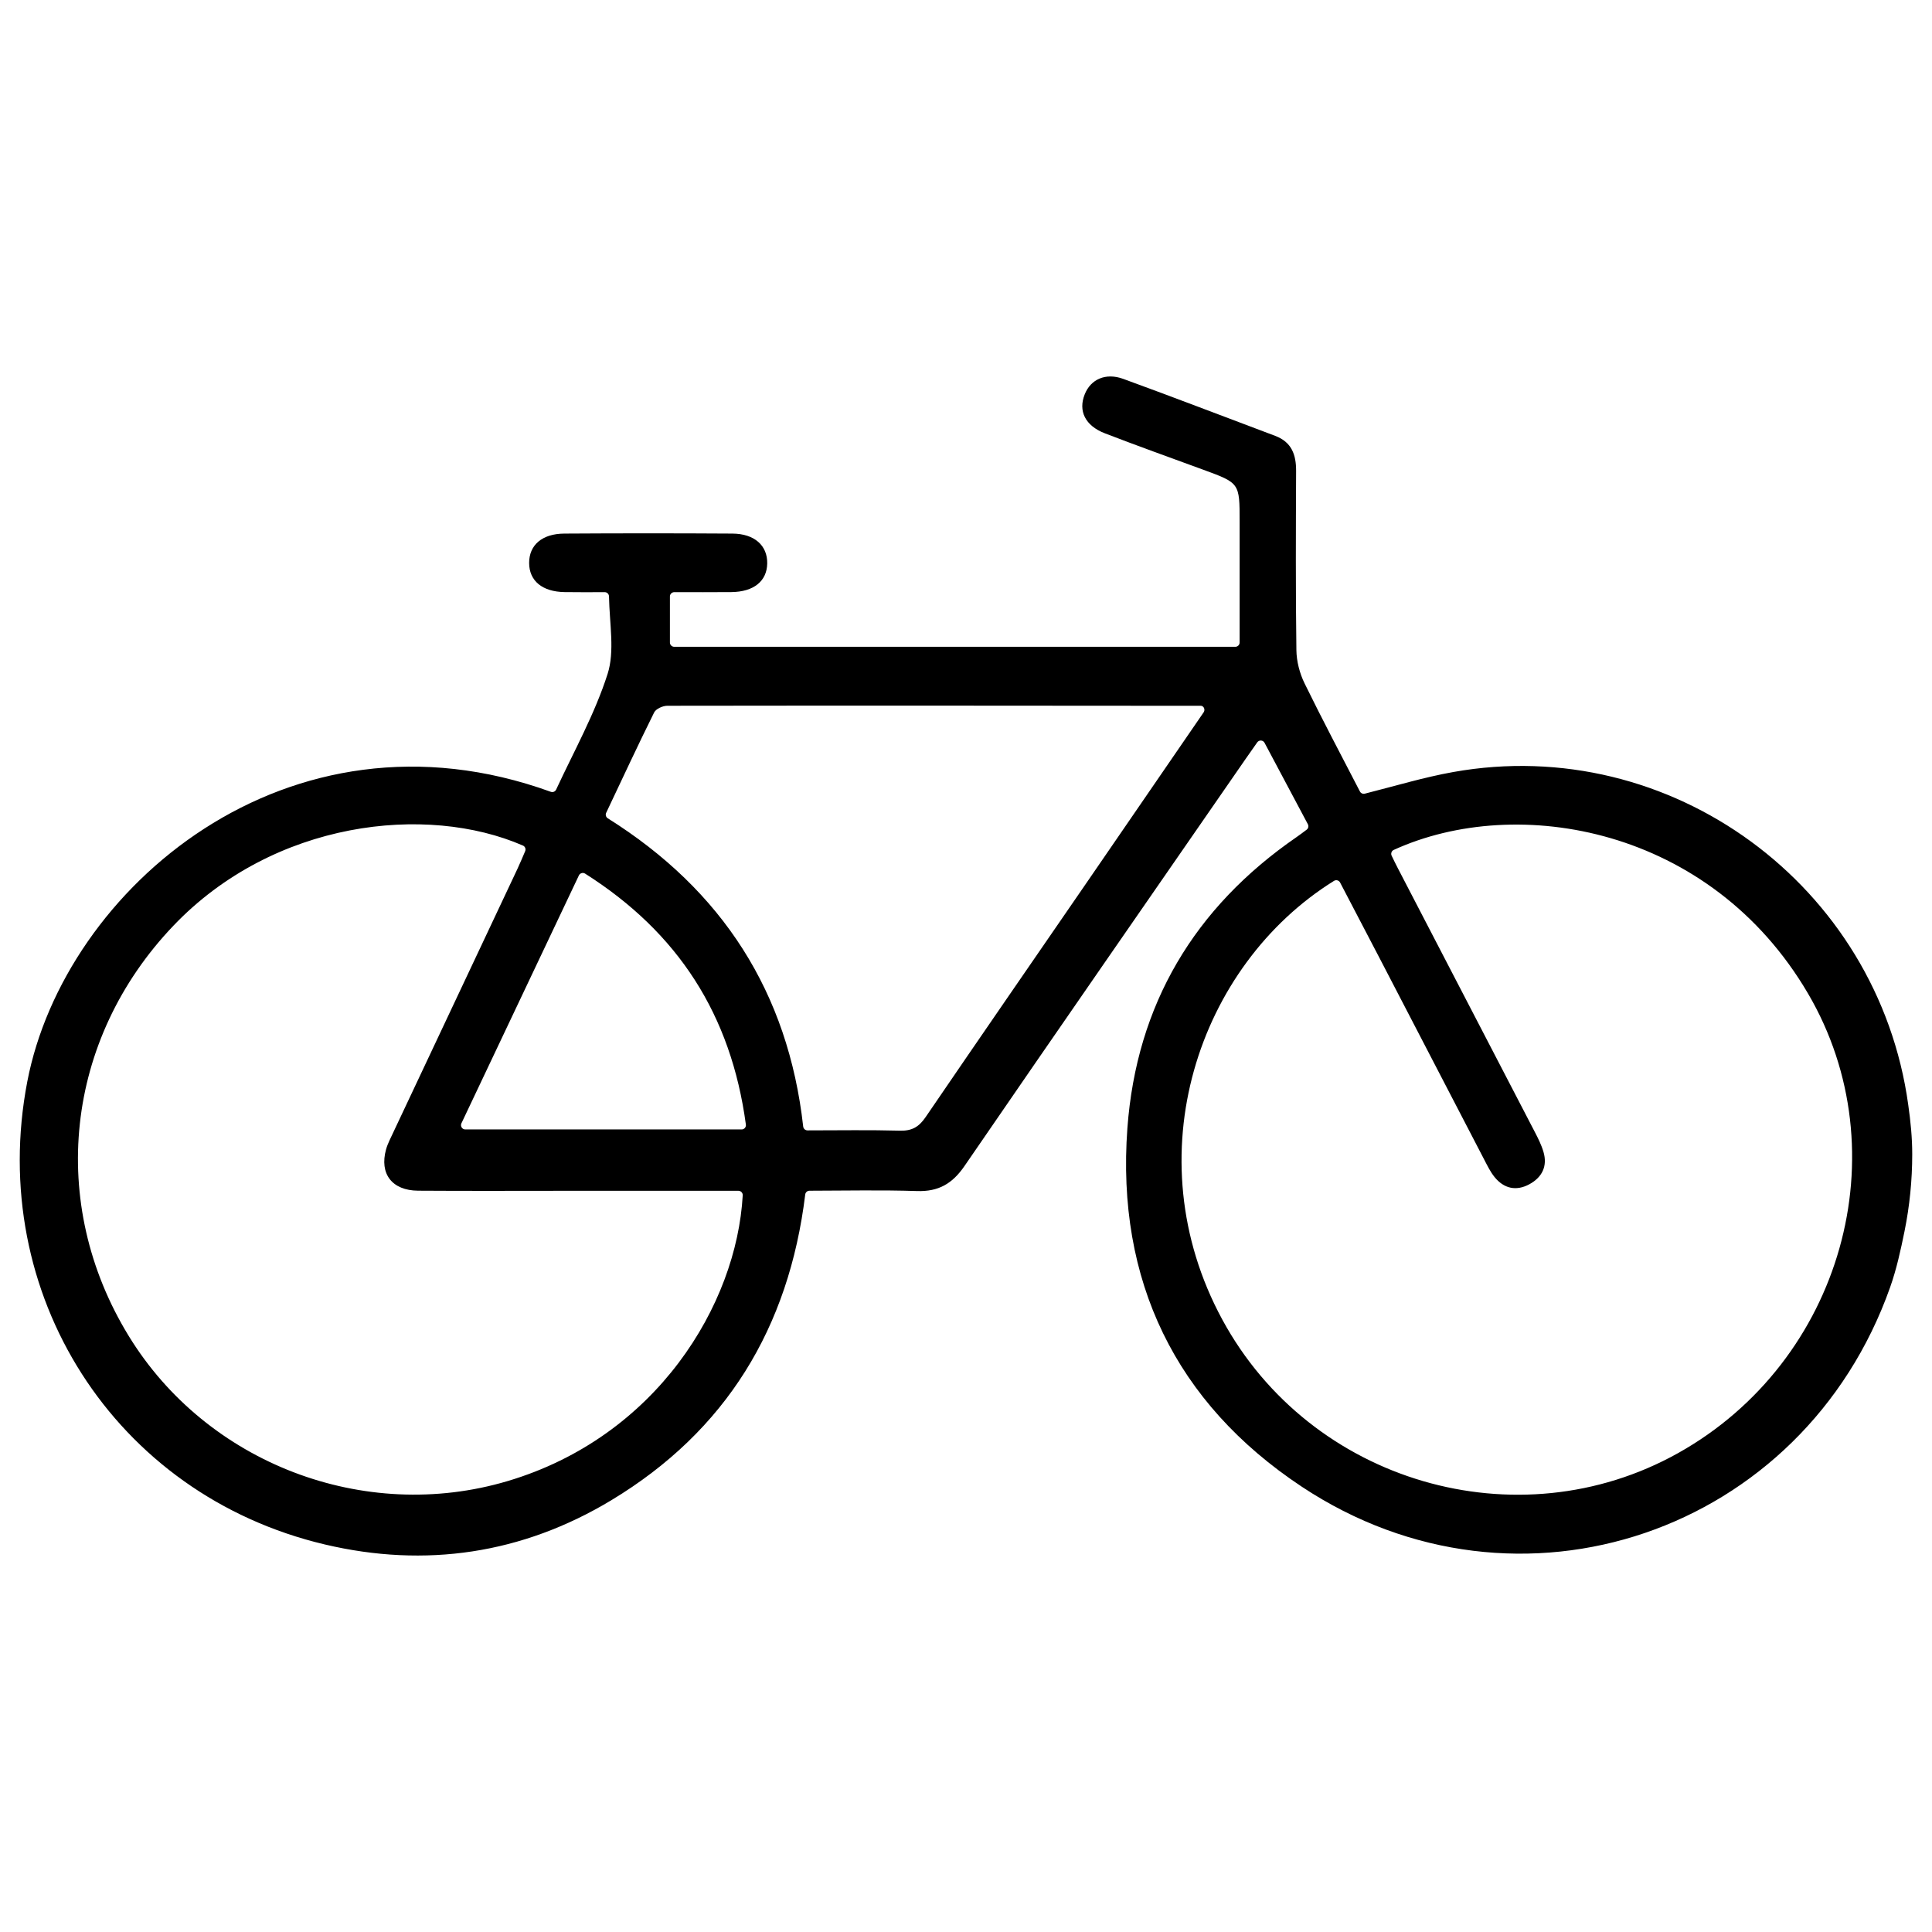 <?xml version="1.0" encoding="utf-8"?>
<!-- Generator: Adobe Illustrator 25.4.1, SVG Export Plug-In . SVG Version: 6.00 Build 0)  -->
<svg version="1.1" id="Layer_1" xmlns="http://www.w3.org/2000/svg" xmlns:xlink="http://www.w3.org/1999/xlink" x="0px" y="0px"
	 viewBox="0 0 600 600" style="enable-background:new 0 0 600 600;" xml:space="preserve">
<g>
	<path d="M593.86,358.45c0,8.05-0.8,16.08-2.4,23.96c-1.2,5.9-2.48,11.76-4.47,17.38c-26.97,76.22-115.31,106.61-182.72,61.91
		c-39.23-26.01-57.62-64.03-54.15-111.33c2.82-38.36,20.79-68.52,52.52-90.39c1-0.69,1.96-1.42,3.15-2.31
		c0.53-0.39,0.69-1.12,0.38-1.7c-4.42-8.3-8.8-16.54-13.45-25.28c-0.47-0.88-1.7-0.96-2.27-0.15c-1.38,1.95-2.49,3.51-3.57,5.09
		c-29.15,42.14-58.36,84.24-87.35,126.49c-3.75,5.47-8.06,7.99-14.73,7.77c-11.04-0.36-22.1-0.12-33.41-0.1
		c-0.67,0-1.24,0.5-1.32,1.17c-5.07,41.42-24.59,73.46-60.22,94.95c-27.64,16.67-57.74,21.11-88.96,13.74
		C35.37,464.18-4.14,401.62,8.47,335.92C20,275.9,89.44,216.34,171.05,245.9c0.65,0.24,1.37-0.06,1.66-0.68
		c5.52-11.89,12.01-23.5,15.98-35.91c2.26-7.07,0.61-15.39,0.44-24.09c-0.01-0.73-0.59-1.32-1.33-1.32
		c-4.05,0.01-8.27,0.05-12.49-0.02c-6.9-0.11-10.96-3.49-10.98-9.03c-0.02-5.55,3.99-9.1,10.92-9.14c17.41-0.11,34.82-0.11,52.23,0
		c6.85,0.05,10.88,3.72,10.79,9.27c-0.09,5.49-4.17,8.82-11.11,8.9c-5.84,0.06-11.67,0.02-17.76,0.02c-0.74,0-1.35,0.6-1.35,1.34
		v14.29c0,0.74,0.6,1.34,1.34,1.34h174.25c0.74,0,1.34-0.6,1.34-1.34v-37.58c0-11.94,0-11.93-11.23-16.05
		c-10.22-3.75-20.47-7.41-30.62-11.33c-6.14-2.37-8.33-6.96-6.25-12.13c1.85-4.63,6.47-6.77,11.94-4.78
		c15.79,5.75,31.47,11.8,47.2,17.7c5.12,1.92,6.52,5.85,6.5,10.9c-0.08,18.56-0.16,37.12,0.09,55.67c0.05,3.46,1.01,7.18,2.54,10.3
		c5.54,11.33,11.46,22.48,17.19,33.57c0.28,0.55,0.91,0.83,1.51,0.68c9.35-2.36,18.31-5.08,27.47-6.72
		c67.51-12.08,131.92,35.15,141.31,103.39c0,0.03,0.01,0.06,0.01,0.09C593.36,348.27,593.86,353.35,593.86,358.45L593.86,358.45z
		 M416.18,274.08c-0.36-0.69-1.23-0.93-1.89-0.52c-42.13,26.21-62.25,85.36-34.72,136.2c27.43,50.66,91.7,69.38,141.55,41.53
		c50.99-28.5,69.23-93.55,40.36-142.77c-30.24-51.57-90.15-62.13-128.65-44.57c-0.68,0.31-0.96,1.13-0.64,1.8
		c0.62,1.28,1.23,2.56,1.89,3.82c14.17,27.29,28.35,54.57,42.51,81.86c1.05,2.02,2.1,4.1,2.74,6.27c1.34,4.49-0.45,7.96-4.39,10.09
		c-4.04,2.18-7.85,1.37-10.77-2.22c-1.31-1.61-2.24-3.54-3.21-5.4c-10.84-20.84-21.65-41.69-32.48-62.54
		C424.38,289.77,420.28,281.94,416.18,274.08z M163.09,264.35c0.29-0.67-0.01-1.46-0.68-1.75c-29.92-13.03-77.38-7.81-108.58,24.91
		c-33.73,35.37-39.09,86.22-13.84,127.41c24.23,39.52,73.1,58.27,117.63,45.05c46.3-13.75,71.15-54.78,73.04-88.76
		c0.04-0.76-0.58-1.4-1.34-1.4h-4.23c-15.87,0-31.75,0-47.62,0c-15.87,0-31.75,0.08-47.62-0.03c-8.15-0.06-12.04-5.27-9.96-12.81
		c0.27-0.96,0.65-1.89,1.07-2.8c13.24-28.1,26.5-56.21,39.73-84.32C161.54,268.03,162.31,266.18,163.09,264.35z M373.8,221.22
		c0.47-0.69,0.22-1.68-0.56-1.98c-0.09-0.04-0.17-0.05-0.25-0.05c-55.25-0.05-110.5-0.09-165.74-0.01c-1.41,0-3.54,0.95-4.1,2.08
		c-5.07,10.22-9.88,20.57-14.9,31.17c-0.29,0.61-0.07,1.34,0.5,1.7c35.58,22.32,56.01,54.08,60.69,95.73
		c0.08,0.68,0.65,1.19,1.33,1.19c10.04-0.01,19.41-0.16,28.77,0.09c3.72,0.1,5.87-1.21,7.93-4.23
		c16.68-24.47,33.52-48.83,50.3-73.23C349.7,256.3,361.62,238.93,373.8,221.22z M231.64,349.25c-4.6-34.07-20.99-59.59-49.93-77.94
		c-0.68-0.43-1.59-0.16-1.93,0.56c-12.24,25.83-24.24,51.14-36.48,76.98c-0.42,0.89,0.22,1.91,1.21,1.91h85.8
		C231.12,350.77,231.75,350.05,231.64,349.25z"/>
</g>
</svg>
